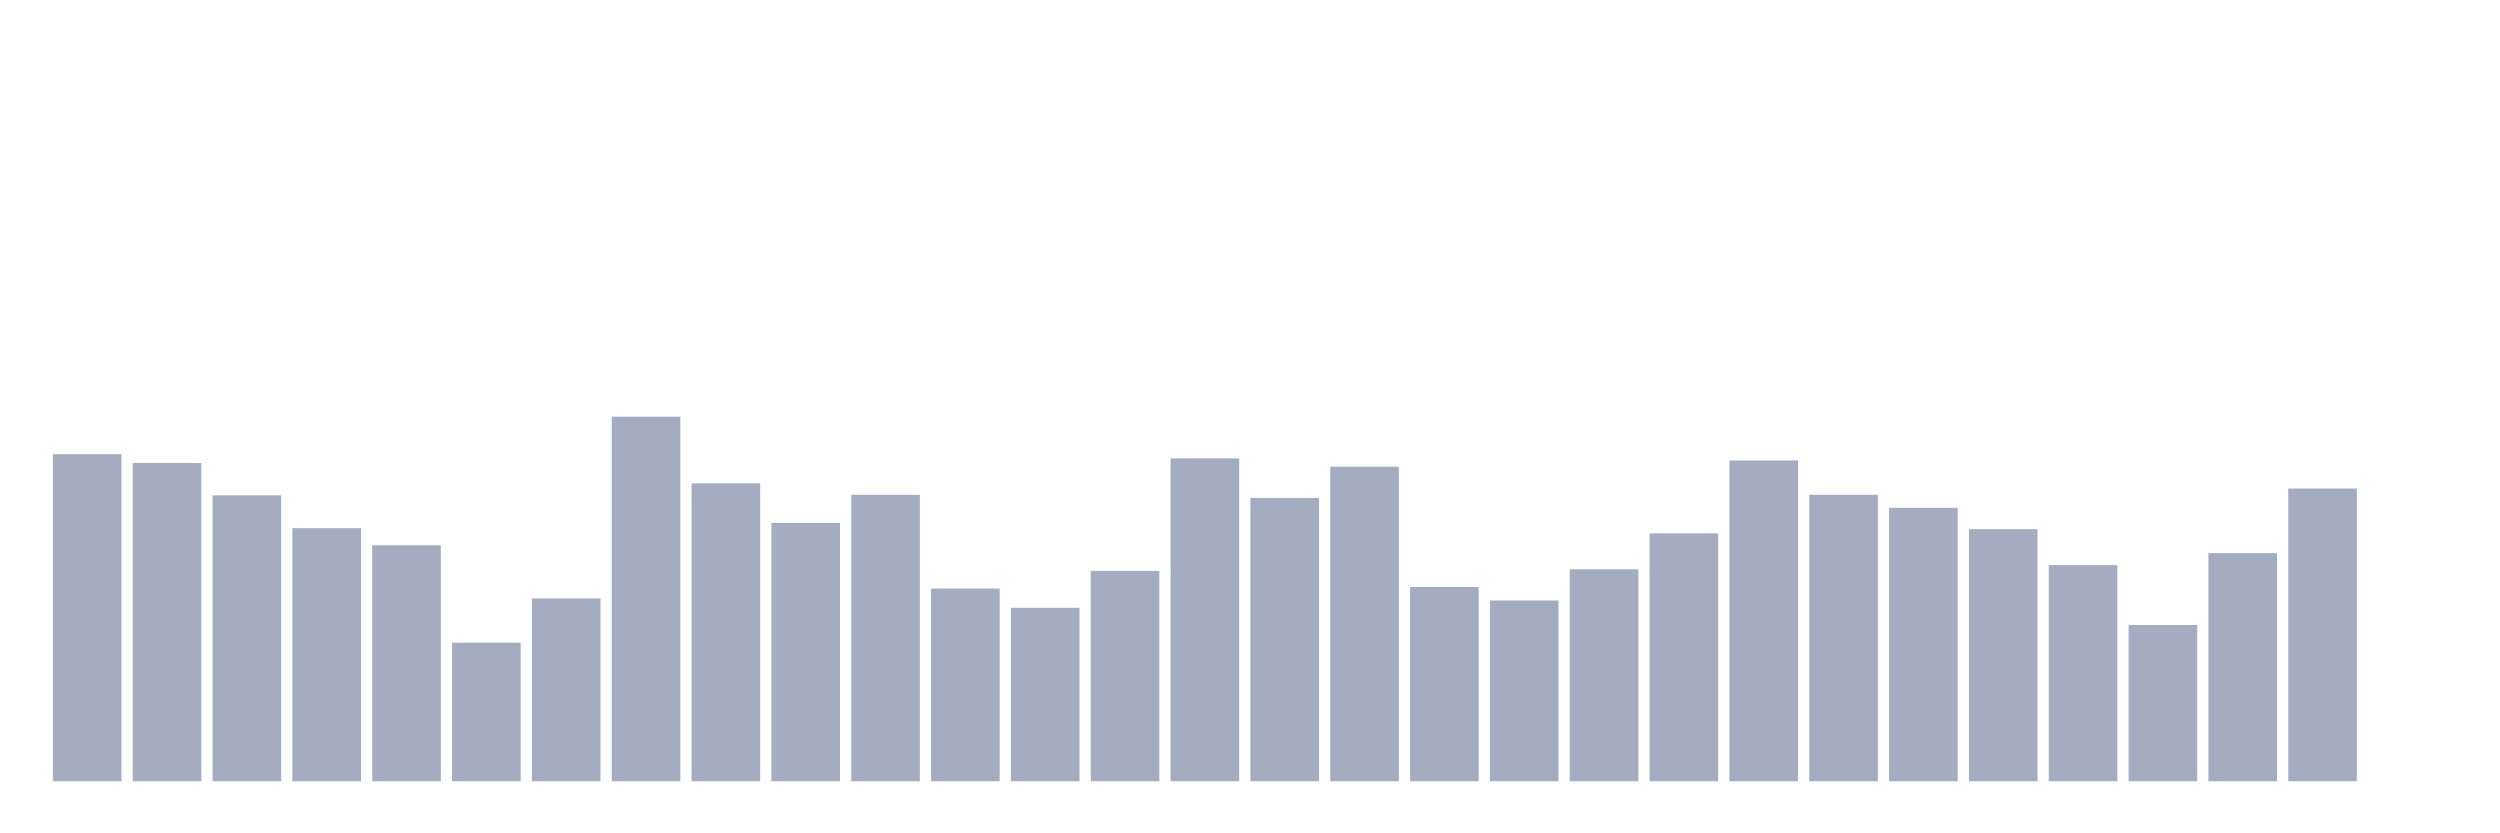 <svg xmlns="http://www.w3.org/2000/svg" viewBox="0 0 480 160"><g transform="translate(10,10)"><rect class="bar" x="0.153" width="13.175" y="77.2" height="62.8" fill="rgb(164,173,192)"></rect><rect class="bar" x="15.482" width="13.175" y="78.9" height="61.1" fill="rgb(164,173,192)"></rect><rect class="bar" x="30.81" width="13.175" y="85.1" height="54.9" fill="rgb(164,173,192)"></rect><rect class="bar" x="46.138" width="13.175" y="91.4" height="48.6" fill="rgb(164,173,192)"></rect><rect class="bar" x="61.466" width="13.175" y="94.7" height="45.3" fill="rgb(164,173,192)"></rect><rect class="bar" x="76.794" width="13.175" y="113.4" height="26.6" fill="rgb(164,173,192)"></rect><rect class="bar" x="92.123" width="13.175" y="104.9" height="35.1" fill="rgb(164,173,192)"></rect><rect class="bar" x="107.451" width="13.175" y="70" height="70" fill="rgb(164,173,192)"></rect><rect class="bar" x="122.779" width="13.175" y="82.8" height="57.2" fill="rgb(164,173,192)"></rect><rect class="bar" x="138.107" width="13.175" y="90.4" height="49.6" fill="rgb(164,173,192)"></rect><rect class="bar" x="153.436" width="13.175" y="85" height="55" fill="rgb(164,173,192)"></rect><rect class="bar" x="168.764" width="13.175" y="103" height="37" fill="rgb(164,173,192)"></rect><rect class="bar" x="184.092" width="13.175" y="106.7" height="33.3" fill="rgb(164,173,192)"></rect><rect class="bar" x="199.42" width="13.175" y="99.6" height="40.4" fill="rgb(164,173,192)"></rect><rect class="bar" x="214.748" width="13.175" y="78" height="62" fill="rgb(164,173,192)"></rect><rect class="bar" x="230.077" width="13.175" y="85.6" height="54.4" fill="rgb(164,173,192)"></rect><rect class="bar" x="245.405" width="13.175" y="79.6" height="60.4" fill="rgb(164,173,192)"></rect><rect class="bar" x="260.733" width="13.175" y="102.7" height="37.3" fill="rgb(164,173,192)"></rect><rect class="bar" x="276.061" width="13.175" y="105.3" height="34.7" fill="rgb(164,173,192)"></rect><rect class="bar" x="291.39" width="13.175" y="99.3" height="40.7" fill="rgb(164,173,192)"></rect><rect class="bar" x="306.718" width="13.175" y="92.4" height="47.6" fill="rgb(164,173,192)"></rect><rect class="bar" x="322.046" width="13.175" y="78.4" height="61.6" fill="rgb(164,173,192)"></rect><rect class="bar" x="337.374" width="13.175" y="85" height="55" fill="rgb(164,173,192)"></rect><rect class="bar" x="352.702" width="13.175" y="87.5" height="52.5" fill="rgb(164,173,192)"></rect><rect class="bar" x="368.031" width="13.175" y="91.6" height="48.4" fill="rgb(164,173,192)"></rect><rect class="bar" x="383.359" width="13.175" y="98.5" height="41.5" fill="rgb(164,173,192)"></rect><rect class="bar" x="398.687" width="13.175" y="110" height="30" fill="rgb(164,173,192)"></rect><rect class="bar" x="414.015" width="13.175" y="96.2" height="43.8" fill="rgb(164,173,192)"></rect><rect class="bar" x="429.344" width="13.175" y="83.8" height="56.2" fill="rgb(164,173,192)"></rect><rect class="bar" x="444.672" width="13.175" y="140" height="0" fill="rgb(164,173,192)"></rect></g></svg>